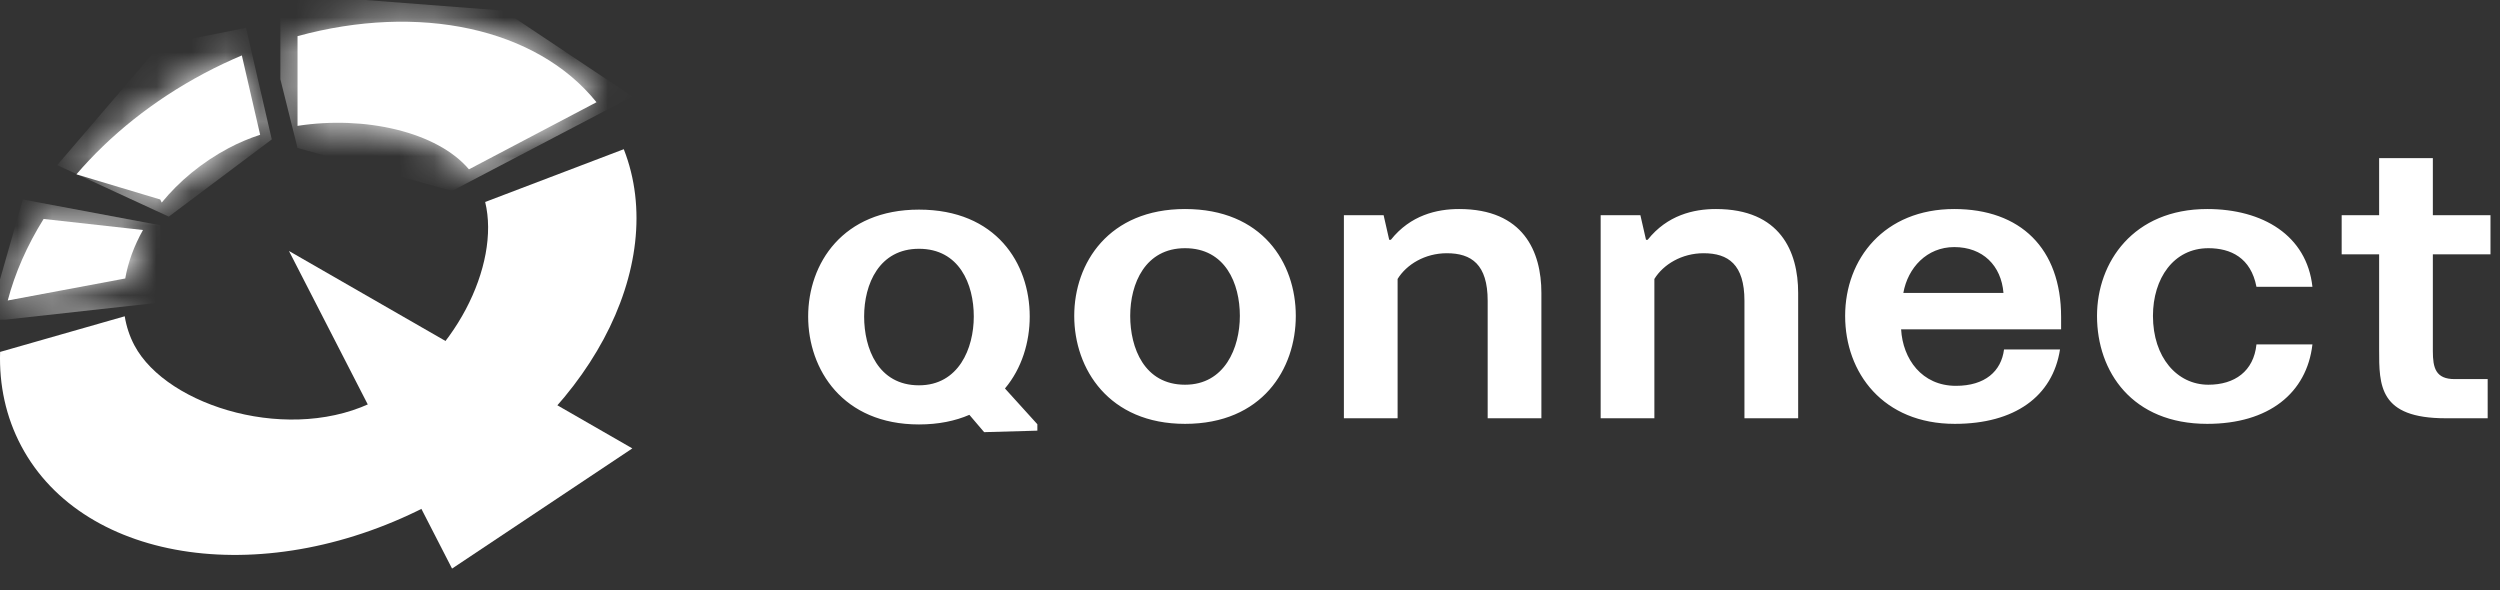 <svg width="72" height="17" viewBox="0 0 72 17" fill="none" xmlns="http://www.w3.org/2000/svg">
<rect x="0" y="0" width="72" height="17" fill="#333333" stroke="none"/>
<path d="M13.019 16.375L8.322 7.228L18.211 12.914L13.019 16.375Z" fill="white"/>
<path d="M13.506 4.877C12.594 3.799 10.51 3.323 8.569 3.625V1.041C12.057 0.088 15.447 0.795 17.179 2.944L13.506 4.877Z" fill="white"/>
<path d="M13.973 5.817C14.417 7.638 13.075 10.342 10.87 11.513C8.421 12.813 4.813 11.72 3.872 9.948C3.732 9.684 3.64 9.403 3.592 9.109L0.003 10.135C-0.027 11.085 0.167 12.007 0.612 12.845C2.428 16.264 7.729 17.003 12.453 14.494C16.935 12.114 19.287 7.666 17.965 4.297L13.973 5.817Z" fill="white"/>
<path d="M5.878 2.113C6.238 1.922 6.601 1.75 6.965 1.596L7.492 3.881C7.179 3.984 6.876 4.111 6.591 4.262C5.812 4.676 5.157 5.223 4.658 5.834L4.614 5.745L2.201 5.021C3.16 3.903 4.404 2.896 5.878 2.113Z" fill="white"/>
<path d="M3.607 8.02C3.688 7.553 3.862 7.08 4.118 6.624L1.256 6.306C0.78 7.07 0.431 7.862 0.223 8.654L3.607 8.02Z" fill="white"/>
<mask id="mask0_2133_18550" style="mask-type:alpha" maskUnits="userSpaceOnUse" x="0" y="0" width="19" height="16">
<path d="M13.506 4.877C12.594 3.799 10.51 3.323 8.569 3.625V1.041C12.057 0.088 15.447 0.795 17.179 2.944L13.506 4.877Z" fill="black"/>
<path d="M13.973 5.817C14.417 7.638 13.075 10.342 10.87 11.513C8.421 12.813 4.813 11.72 3.872 9.948C3.732 9.684 3.64 9.403 3.592 9.109L0.003 10.135C-0.027 11.085 0.167 12.007 0.612 12.845C2.428 16.264 7.729 17.003 12.453 14.494C16.935 12.114 19.287 7.666 17.965 4.297L13.973 5.817Z" fill="black"/>
<path d="M5.878 2.113C6.238 1.922 6.601 1.75 6.965 1.596L7.492 3.881C7.179 3.984 6.876 4.111 6.591 4.262C5.812 4.676 5.157 5.223 4.658 5.834L4.614 5.745L2.201 5.021C3.16 3.903 4.404 2.896 5.878 2.113Z" fill="black"/>
<path d="M3.607 8.02C3.688 7.553 3.862 7.08 4.118 6.624L1.256 6.306C0.78 7.07 0.431 7.862 0.223 8.654L3.607 8.02Z" fill="black"/>
</mask>
<g mask="url(#mask0_2133_18550)">
<path d="M4.861 6.239L1.647 4.756L4.613 1.295L7.085 0.801L7.827 4.015L4.861 6.239Z" fill="white"/>
<path d="M4.614 8.712L0.164 9.206H-0.083H-0.331L0.658 5.745L4.614 6.487V8.712Z" fill="white"/>
<path d="M18.211 2.779L13.019 5.498L8.569 4.262L8.075 2.284V-0.188L14.502 0.306L18.211 2.779Z" fill="white"/>
</g>
<path fill-rule="evenodd" clip-rule="evenodd" d="M70.437 12.046H71.645V10.918H70.695C70.147 10.918 70.066 10.596 70.066 10.113V7.325H71.726V6.197H70.066V4.554H68.519V6.197H67.44V7.325H68.519V9.984L68.519 10.06C68.518 11.109 68.517 12.046 70.437 12.046ZM30.938 9.098C30.938 10.628 31.937 12.207 34.129 12.207C36.352 12.207 37.319 10.628 37.319 9.098C37.319 7.567 36.352 6.02 34.129 6.02C31.937 6.02 30.938 7.567 30.938 9.098ZM35.708 9.098C35.708 10.016 35.273 11.08 34.129 11.08C32.952 11.08 32.55 10.016 32.55 9.098C32.55 8.163 32.985 7.148 34.129 7.148C35.289 7.148 35.708 8.163 35.708 9.098ZM38.704 12.046H40.251V8.034C40.509 7.615 41.04 7.293 41.669 7.293C42.378 7.293 42.845 7.615 42.845 8.663V12.046H44.392V8.437C44.392 7.245 43.876 6.02 42.023 6.02C41.379 6.02 40.621 6.197 40.057 6.906H40.009L39.848 6.197H38.704V12.046ZM47.646 12.046H46.099V6.197H47.243L47.405 6.906H47.453C48.017 6.197 48.774 6.02 49.419 6.02C51.272 6.02 51.787 7.245 51.787 8.437V12.046H50.24V8.663C50.24 7.615 49.773 7.293 49.064 7.293C48.436 7.293 47.904 7.615 47.646 8.034V12.046ZM53.14 9.098C53.14 10.741 54.236 12.207 56.298 12.207C58.023 12.207 59.118 11.418 59.328 10.065H57.716C57.636 10.693 57.169 11.112 56.331 11.112C55.348 11.112 54.8 10.338 54.752 9.484H59.36V9.13C59.36 7.148 58.184 6.02 56.282 6.02C54.268 6.02 53.14 7.454 53.14 9.098ZM57.7 8.437H54.816C54.945 7.712 55.493 7.116 56.282 7.116C57.104 7.116 57.636 7.648 57.7 8.437ZM63.568 12.207C61.409 12.207 60.394 10.709 60.394 9.098C60.394 7.551 61.441 6.02 63.568 6.02C65.164 6.02 66.436 6.777 66.598 8.26H64.986C64.825 7.422 64.245 7.148 63.601 7.148C62.602 7.148 62.005 8.018 62.005 9.098C62.005 10.29 62.698 11.08 63.601 11.08C64.358 11.08 64.906 10.693 64.986 9.919H66.598C66.436 11.321 65.341 12.207 63.568 12.207ZM23.275 9.115C23.275 10.645 24.274 12.224 26.466 12.224C27.029 12.224 27.511 12.123 27.918 11.947L28.343 12.446L29.876 12.403V12.218L28.943 11.188C29.429 10.609 29.656 9.856 29.656 9.115C29.656 7.584 28.689 6.037 26.466 6.037C24.274 6.037 23.275 7.584 23.275 9.115ZM28.045 9.115C28.045 10.033 27.61 11.097 26.466 11.097C25.289 11.097 24.887 10.033 24.887 9.115C24.887 8.18 25.322 7.165 26.466 7.165C27.626 7.165 28.045 8.18 28.045 9.115Z" fill="white"/>
</svg>
